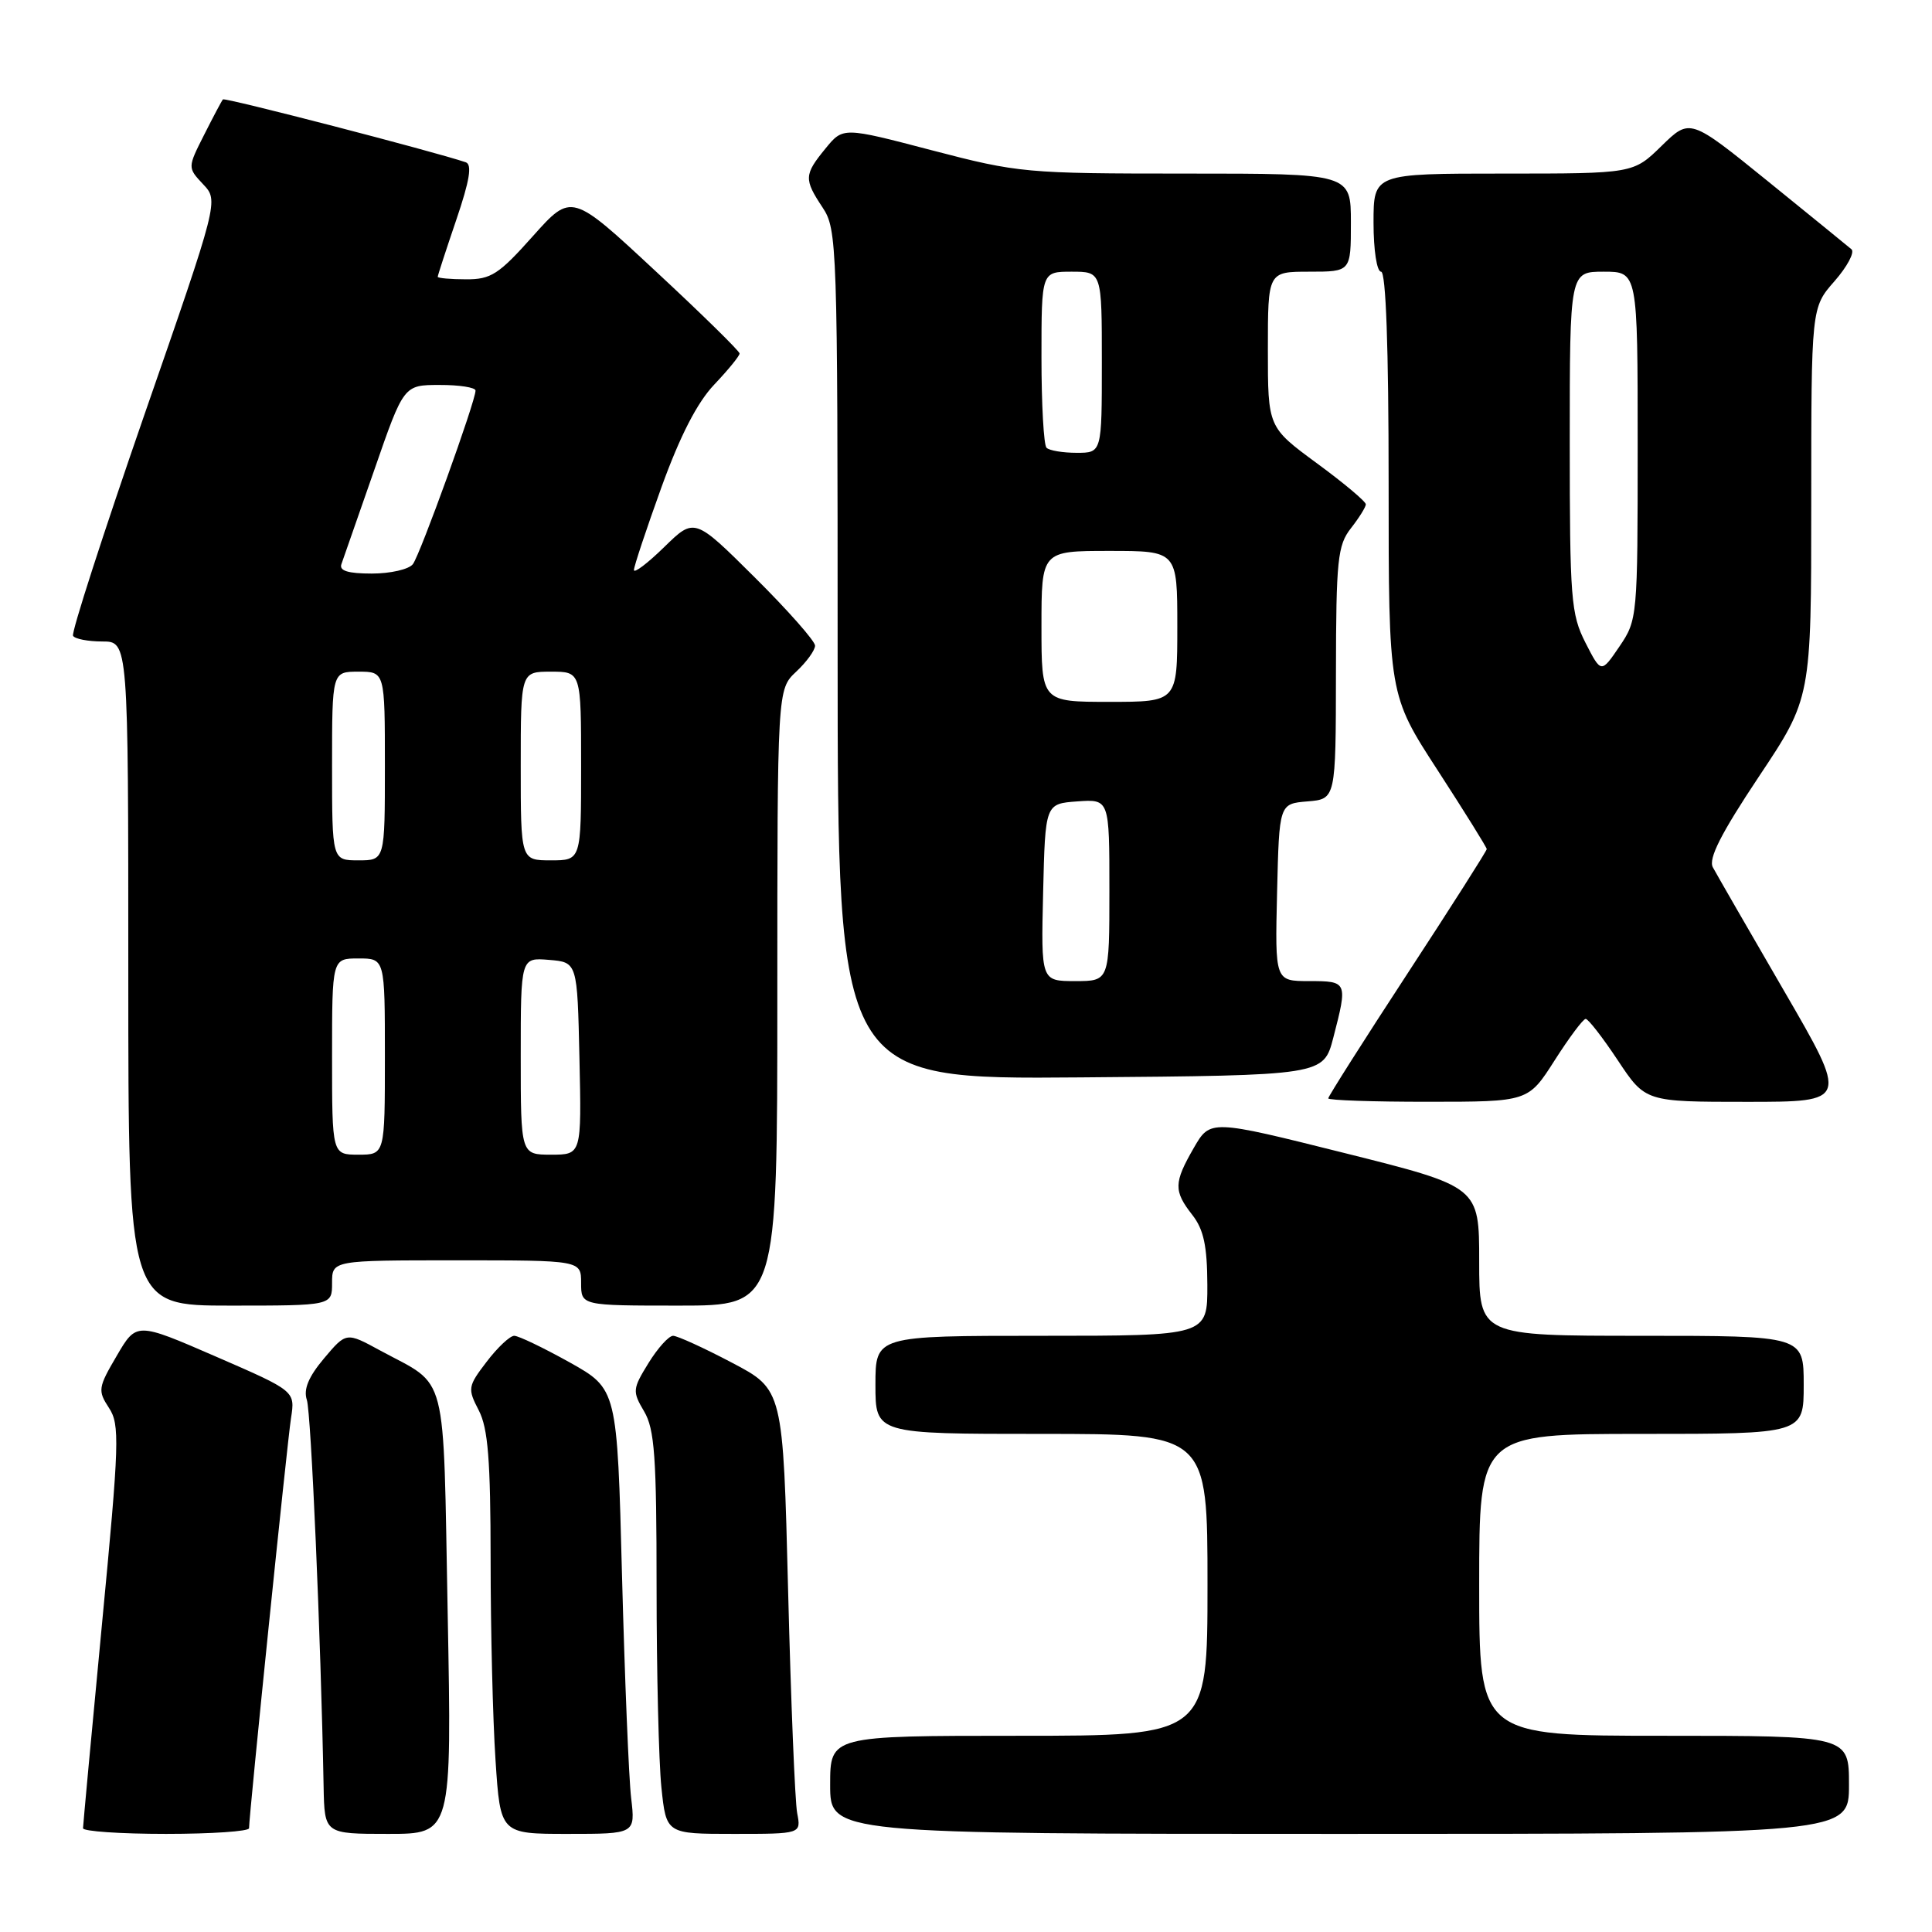 <?xml version="1.0" encoding="UTF-8" standalone="no"?>
<!DOCTYPE svg PUBLIC "-//W3C//DTD SVG 1.1//EN" "http://www.w3.org/Graphics/SVG/1.1/DTD/svg11.dtd" >
<svg xmlns="http://www.w3.org/2000/svg" xmlns:xlink="http://www.w3.org/1999/xlink" version="1.1" viewBox="0 0 256 256">
 <g >
 <path fill="currentColor"
d=" M 33.00 242.25 C 33.00 240.51 38.05 191.19 38.56 187.91 C 39.12 184.32 39.12 184.32 28.60 179.75 C 18.08 175.18 18.08 175.18 15.47 179.65 C 13.00 183.85 12.94 184.26 14.43 186.54 C 15.89 188.76 15.82 191.07 13.51 215.23 C 12.13 229.68 11.01 241.84 11.00 242.25 C 11.00 242.66 15.95 243.00 22.00 243.00 C 28.05 243.00 33.00 242.66 33.00 242.25 Z  M 59.32 213.75 C 58.69 180.87 59.47 183.88 50.36 178.94 C 45.88 176.50 45.88 176.50 42.93 180.00 C 40.87 182.45 40.19 184.10 40.66 185.50 C 41.22 187.21 42.51 216.79 42.88 236.75 C 43.00 243.00 43.00 243.00 51.44 243.00 C 59.87 243.00 59.87 243.00 59.32 213.75 Z  M 83.63 238.25 C 83.32 235.64 82.78 222.37 82.42 208.77 C 81.78 184.05 81.78 184.05 75.48 180.52 C 72.01 178.59 68.71 177.00 68.14 177.00 C 67.57 177.00 65.93 178.54 64.49 180.43 C 61.99 183.70 61.94 183.99 63.44 186.88 C 64.67 189.27 65.00 193.43 65.01 206.70 C 65.01 215.94 65.30 227.89 65.66 233.25 C 66.30 243.00 66.30 243.00 75.24 243.00 C 84.19 243.00 84.19 243.00 83.63 238.25 Z  M 105.63 240.25 C 105.34 238.74 104.80 225.49 104.43 210.81 C 103.76 184.12 103.76 184.12 96.98 180.56 C 93.26 178.60 89.75 177.00 89.19 177.00 C 88.62 177.00 87.16 178.62 85.93 180.61 C 83.81 184.05 83.78 184.36 85.35 187.02 C 86.74 189.37 87.00 193.05 87.00 210.26 C 87.00 221.50 87.29 233.47 87.64 236.85 C 88.28 243.00 88.28 243.00 97.22 243.00 C 106.16 243.00 106.16 243.00 105.63 240.25 Z  M 245.00 236.50 C 245.00 230.00 245.00 230.00 220.50 230.00 C 196.00 230.00 196.00 230.00 196.00 210.00 C 196.00 190.00 196.00 190.00 217.50 190.00 C 239.00 190.00 239.00 190.00 239.00 183.50 C 239.00 177.00 239.00 177.00 217.50 177.00 C 196.00 177.00 196.00 177.00 196.00 167.12 C 196.00 157.25 196.00 157.25 178.18 152.79 C 160.36 148.33 160.36 148.33 158.18 152.11 C 155.52 156.73 155.50 157.80 158.00 161.00 C 159.49 162.91 159.96 165.09 159.98 170.25 C 160.00 177.00 160.00 177.00 138.00 177.00 C 116.00 177.00 116.00 177.00 116.00 183.50 C 116.00 190.00 116.00 190.00 138.00 190.00 C 160.00 190.00 160.00 190.00 160.00 210.00 C 160.00 230.00 160.00 230.00 135.00 230.00 C 110.00 230.00 110.00 230.00 110.00 236.50 C 110.00 243.00 110.00 243.00 177.50 243.00 C 245.00 243.00 245.00 243.00 245.00 236.50 Z  M 44.00 170.00 C 44.00 167.00 44.00 167.00 60.50 167.00 C 77.00 167.00 77.00 167.00 77.00 170.00 C 77.00 173.00 77.00 173.00 90.00 173.00 C 103.00 173.00 103.00 173.00 103.00 132.17 C 103.00 91.35 103.00 91.35 105.50 89.00 C 106.88 87.71 108.00 86.16 108.00 85.55 C 108.00 84.95 104.41 80.88 100.01 76.51 C 92.02 68.57 92.02 68.57 88.01 72.49 C 85.81 74.64 84.00 76.01 84.00 75.53 C 84.00 75.05 85.64 70.12 87.64 64.58 C 90.11 57.76 92.37 53.35 94.64 50.96 C 96.49 49.01 98.00 47.16 98.00 46.84 C 98.00 46.53 92.99 41.61 86.86 35.92 C 75.73 25.56 75.73 25.56 70.61 31.29 C 66.10 36.35 65.06 37.03 61.75 37.01 C 59.69 37.01 58.00 36.85 58.00 36.68 C 58.00 36.50 59.11 33.10 60.46 29.13 C 62.24 23.90 62.58 21.79 61.71 21.50 C 57.46 20.06 29.78 12.89 29.54 13.17 C 29.38 13.35 28.26 15.46 27.05 17.86 C 24.85 22.21 24.85 22.21 26.91 24.41 C 28.98 26.60 28.98 26.60 19.10 55.05 C 13.68 70.70 9.43 83.84 9.68 84.25 C 9.92 84.66 11.67 85.00 13.56 85.00 C 17.00 85.00 17.00 85.00 17.00 129.00 C 17.00 173.00 17.00 173.00 30.50 173.00 C 44.00 173.00 44.00 173.00 44.00 170.00 Z  M 206.00 140.50 C 207.93 137.48 209.77 135.01 210.11 135.01 C 210.44 135.00 212.36 137.47 214.37 140.50 C 218.02 146.00 218.02 146.00 231.48 146.00 C 244.93 146.00 244.93 146.00 236.37 131.25 C 231.66 123.14 227.43 115.79 226.96 114.92 C 226.35 113.78 228.03 110.46 233.05 102.92 C 240.00 92.50 240.00 92.50 240.00 66.63 C 240.00 40.76 240.00 40.76 243.08 37.26 C 244.77 35.33 245.78 33.43 245.33 33.03 C 244.87 32.64 239.87 28.57 234.22 23.99 C 223.93 15.66 223.93 15.66 220.17 19.33 C 216.42 23.00 216.42 23.00 199.21 23.00 C 182.00 23.00 182.00 23.00 182.00 29.50 C 182.00 33.17 182.44 36.00 183.00 36.00 C 183.64 36.00 184.00 46.01 184.00 64.03 C 184.00 92.06 184.00 92.06 190.50 102.07 C 194.07 107.58 197.00 112.28 197.00 112.51 C 197.00 112.74 192.28 120.16 186.50 129.00 C 180.72 137.84 176.00 145.28 176.00 145.54 C 176.00 145.79 181.96 146.00 189.25 145.99 C 202.50 145.99 202.50 145.99 206.00 140.50 Z  M 176.67 137.50 C 178.59 130.09 178.55 130.00 173.47 130.00 C 168.94 130.00 168.94 130.00 169.22 118.25 C 169.50 106.50 169.50 106.50 173.25 106.19 C 177.00 105.88 177.00 105.88 177.02 89.19 C 177.04 74.17 177.24 72.25 179.00 70.00 C 180.08 68.62 180.97 67.20 180.98 66.83 C 180.99 66.46 178.07 64.01 174.50 61.39 C 168.00 56.61 168.00 56.61 168.00 46.31 C 168.00 36.00 168.00 36.00 173.50 36.00 C 179.00 36.00 179.00 36.00 179.00 29.50 C 179.00 23.00 179.00 23.00 157.15 23.00 C 135.95 23.00 134.94 22.91 123.50 19.92 C 111.71 16.83 111.71 16.83 109.39 19.67 C 106.54 23.15 106.51 23.74 109.00 27.50 C 110.92 30.40 110.99 32.30 110.99 86.76 C 111.00 143.03 111.00 143.03 143.18 142.76 C 175.37 142.50 175.37 142.50 176.67 137.50 Z  M 44.00 140.00 C 44.00 127.00 44.00 127.00 47.50 127.00 C 51.00 127.00 51.00 127.00 51.00 140.00 C 51.00 153.00 51.00 153.00 47.50 153.00 C 44.00 153.00 44.00 153.00 44.00 140.00 Z  M 69.00 139.94 C 69.00 126.88 69.00 126.88 72.75 127.19 C 76.50 127.50 76.50 127.50 76.78 140.25 C 77.06 153.00 77.06 153.00 73.03 153.00 C 69.00 153.00 69.00 153.00 69.00 139.94 Z  M 44.00 101.50 C 44.00 89.00 44.00 89.00 47.50 89.00 C 51.00 89.00 51.00 89.00 51.00 101.50 C 51.00 114.00 51.00 114.00 47.50 114.00 C 44.00 114.00 44.00 114.00 44.00 101.50 Z  M 69.00 101.50 C 69.00 89.00 69.00 89.00 73.00 89.00 C 77.00 89.00 77.00 89.00 77.00 101.50 C 77.00 114.00 77.00 114.00 73.00 114.00 C 69.00 114.00 69.00 114.00 69.00 101.50 Z  M 45.24 74.75 C 45.49 74.06 47.45 68.44 49.60 62.26 C 53.50 51.01 53.50 51.01 58.25 51.01 C 60.86 51.00 63.00 51.34 63.01 51.75 C 63.03 53.12 55.68 73.48 54.71 74.75 C 54.19 75.44 51.74 76.00 49.27 76.00 C 46.11 76.00 44.92 75.63 45.24 74.75 Z  M 210.08 85.16 C 208.16 81.38 208.00 79.39 208.00 58.54 C 208.00 36.00 208.00 36.00 212.50 36.00 C 217.00 36.00 217.00 36.00 217.00 59.05 C 217.00 81.79 216.97 82.15 214.58 85.67 C 212.16 89.23 212.16 89.23 210.08 85.16 Z  M 138.22 118.25 C 138.50 106.50 138.50 106.50 142.75 106.19 C 147.00 105.89 147.00 105.89 147.00 117.94 C 147.00 130.00 147.00 130.00 142.47 130.00 C 137.94 130.00 137.94 130.00 138.22 118.25 Z  M 138.00 83.00 C 138.00 73.00 138.00 73.00 147.00 73.00 C 156.00 73.00 156.00 73.00 156.00 83.00 C 156.00 93.00 156.00 93.00 147.00 93.00 C 138.00 93.00 138.00 93.00 138.00 83.00 Z  M 138.67 59.33 C 138.30 58.97 138.00 53.57 138.00 47.33 C 138.00 36.00 138.00 36.00 142.00 36.00 C 146.00 36.00 146.00 36.00 146.00 48.00 C 146.00 60.00 146.00 60.00 142.67 60.00 C 140.83 60.00 139.03 59.70 138.67 59.33 Z "/>
</g>
</svg>